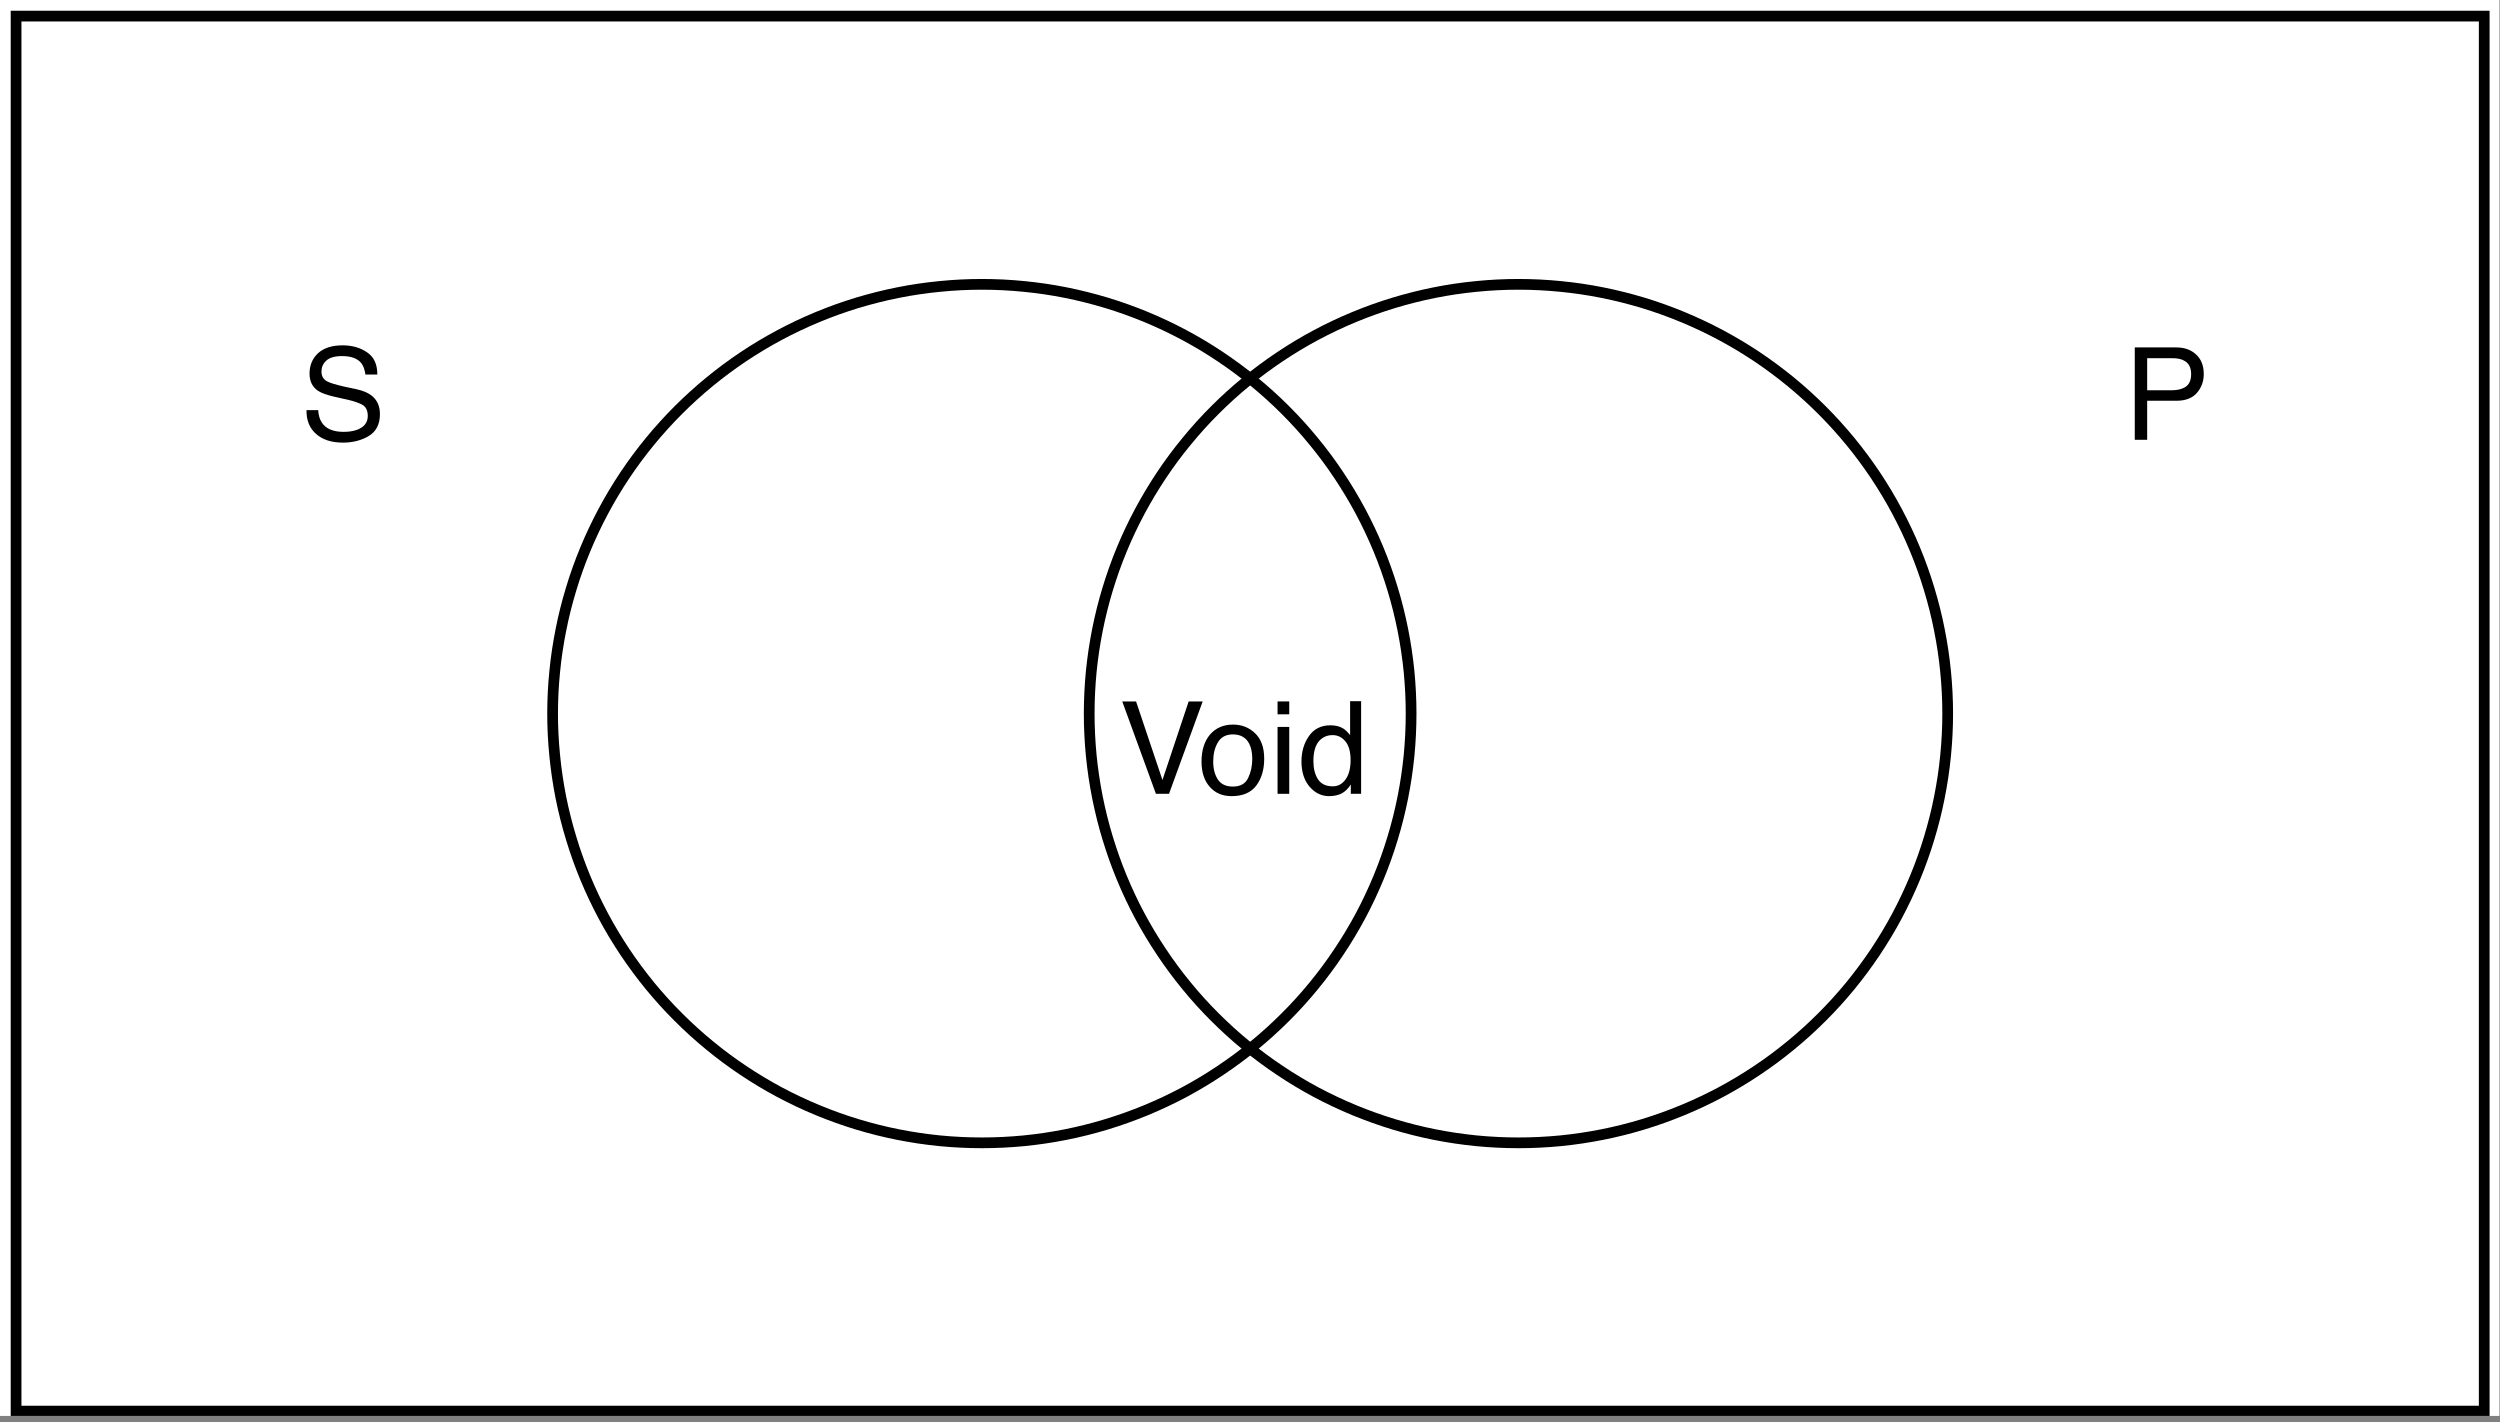 <?xml version="1.0" encoding="UTF-8"?>
<svg xmlns="http://www.w3.org/2000/svg" xmlns:xlink="http://www.w3.org/1999/xlink" width="167.04pt" height="95.04pt" viewBox="0 0 167.04 95.04" version="1.1">
<rect x="0" y="0" width="167.04" height="95.04" fill="#808080" stroke="none"/>
<defs>
<g>
<symbol overflow="visible" id="glyph0-0">
<path style="stroke:none;" d="M 0.281 0 L 0.281 -6.172 L 5.172 -6.172 L 5.172 0 Z M 4.391 -0.766 L 4.391 -5.391 L 1.047 -5.391 L 1.047 -0.766 Z M 4.391 -0.766 "/>
</symbol>
<symbol overflow="visible" id="glyph0-1">
<path style="stroke:none;" d="M 1.141 -6.172 L 2.906 -0.922 L 4.656 -6.172 L 5.594 -6.172 L 3.344 0 L 2.469 0 L 0.219 -6.172 Z M 1.141 -6.172 "/>
</symbol>
<symbol overflow="visible" id="glyph0-2">
<path style="stroke:none;" d="M 2.344 -0.484 C 2.844 -0.484 3.18 -0.672 3.359 -1.047 C 3.547 -1.43 3.641 -1.859 3.641 -2.328 C 3.641 -2.742 3.57 -3.082 3.438 -3.344 C 3.227 -3.758 2.863 -3.969 2.344 -3.969 C 1.883 -3.969 1.551 -3.789 1.344 -3.438 C 1.133 -3.082 1.031 -2.656 1.031 -2.156 C 1.031 -1.676 1.133 -1.273 1.344 -0.953 C 1.551 -0.641 1.883 -0.484 2.344 -0.484 Z M 2.359 -4.625 C 2.941 -4.625 3.43 -4.43 3.828 -4.047 C 4.234 -3.66 4.438 -3.094 4.438 -2.344 C 4.438 -1.613 4.258 -1.016 3.906 -0.547 C 3.551 -0.078 3.004 0.156 2.266 0.156 C 1.648 0.156 1.16 -0.051 0.797 -0.469 C 0.43 -0.883 0.25 -1.445 0.25 -2.156 C 0.25 -2.906 0.438 -3.504 0.812 -3.953 C 1.195 -4.398 1.711 -4.625 2.359 -4.625 Z M 2.344 -4.609 Z M 2.344 -4.609 "/>
</symbol>
<symbol overflow="visible" id="glyph0-3">
<path style="stroke:none;" d="M 0.547 -4.469 L 1.328 -4.469 L 1.328 0 L 0.547 0 Z M 0.547 -6.172 L 1.328 -6.172 L 1.328 -5.312 L 0.547 -5.312 Z M 0.547 -6.172 "/>
</symbol>
<symbol overflow="visible" id="glyph0-4">
<path style="stroke:none;" d="M 1.031 -2.188 C 1.031 -1.707 1.129 -1.305 1.328 -0.984 C 1.535 -0.66 1.867 -0.5 2.328 -0.5 C 2.672 -0.5 2.953 -0.648 3.172 -0.953 C 3.398 -1.254 3.516 -1.688 3.516 -2.25 C 3.516 -2.812 3.398 -3.227 3.172 -3.5 C 2.941 -3.781 2.656 -3.922 2.312 -3.922 C 1.926 -3.922 1.613 -3.773 1.375 -3.484 C 1.145 -3.191 1.031 -2.758 1.031 -2.188 Z M 2.172 -4.578 C 2.516 -4.578 2.801 -4.504 3.031 -4.359 C 3.164 -4.273 3.316 -4.129 3.484 -3.922 L 3.484 -6.188 L 4.219 -6.188 L 4.219 0 L 3.531 0 L 3.531 -0.625 C 3.352 -0.344 3.145 -0.141 2.906 -0.016 C 2.664 0.098 2.391 0.156 2.078 0.156 C 1.578 0.156 1.145 -0.051 0.781 -0.469 C 0.414 -0.895 0.234 -1.457 0.234 -2.156 C 0.234 -2.812 0.398 -3.379 0.734 -3.859 C 1.066 -4.336 1.547 -4.578 2.172 -4.578 Z M 2.172 -4.578 "/>
</symbol>
<symbol overflow="visible" id="glyph0-5">
<path style="stroke:none;" d="M 1.203 -1.984 C 1.223 -1.641 1.305 -1.359 1.453 -1.141 C 1.723 -0.734 2.207 -0.531 2.906 -0.531 C 3.219 -0.531 3.504 -0.57 3.766 -0.656 C 4.266 -0.832 4.516 -1.145 4.516 -1.594 C 4.516 -1.926 4.41 -2.164 4.203 -2.312 C 3.984 -2.445 3.648 -2.566 3.203 -2.672 L 2.359 -2.859 C 1.816 -2.984 1.43 -3.117 1.203 -3.266 C 0.816 -3.523 0.625 -3.91 0.625 -4.422 C 0.625 -4.973 0.812 -5.426 1.188 -5.781 C 1.57 -6.133 2.117 -6.312 2.828 -6.312 C 3.473 -6.312 4.02 -6.156 4.469 -5.844 C 4.926 -5.539 5.156 -5.047 5.156 -4.359 L 4.359 -4.359 C 4.316 -4.68 4.227 -4.93 4.094 -5.109 C 3.844 -5.43 3.41 -5.594 2.797 -5.594 C 2.305 -5.594 1.953 -5.488 1.734 -5.281 C 1.523 -5.082 1.422 -4.844 1.422 -4.562 C 1.422 -4.258 1.547 -4.039 1.797 -3.906 C 1.961 -3.812 2.332 -3.695 2.906 -3.562 L 3.781 -3.375 C 4.195 -3.281 4.516 -3.148 4.734 -2.984 C 5.129 -2.691 5.328 -2.27 5.328 -1.719 C 5.328 -1.039 5.078 -0.551 4.578 -0.25 C 4.086 0.039 3.516 0.188 2.859 0.188 C 2.086 0.188 1.484 -0.008 1.047 -0.406 C 0.617 -0.789 0.41 -1.316 0.422 -1.984 Z M 2.891 -6.328 Z M 2.891 -6.328 "/>
</symbol>
<symbol overflow="visible" id="glyph0-6">
<path style="stroke:none;" d="M 0.734 -6.172 L 3.516 -6.172 C 4.055 -6.172 4.492 -6.016 4.828 -5.703 C 5.172 -5.391 5.344 -4.953 5.344 -4.391 C 5.344 -3.91 5.191 -3.492 4.891 -3.141 C 4.586 -2.785 4.129 -2.609 3.516 -2.609 L 1.562 -2.609 L 1.562 0 L 0.734 0 Z M 4.5 -4.391 C 4.5 -4.848 4.328 -5.156 3.984 -5.312 C 3.805 -5.406 3.555 -5.453 3.234 -5.453 L 1.562 -5.453 L 1.562 -3.312 L 3.234 -3.312 C 3.609 -3.312 3.91 -3.391 4.141 -3.547 C 4.379 -3.711 4.5 -3.992 4.5 -4.391 Z M 4.5 -4.391 "/>
</symbol>
</g>
<clipPath id="clip1">
  <path d="M 0 0 L 167 0 L 167 94.609 L 0 94.609 Z M 0 0 "/>
</clipPath>
</defs>
<g id="surface1">
<g clip-path="url(#clip1)" clip-rule="nonzero">
<path style=" stroke:none;fill-rule:nonzero;fill:rgb(100%,100%,100%);fill-opacity:1;" d="M 0 0 L 167 0 L 167 94.609 L 0 94.609 Z M 0 0 "/>
<path style="fill:none;stroke-width:1;stroke-linecap:butt;stroke-linejoin:miter;stroke:rgb(0%,0%,0%);stroke-opacity:1;stroke-miterlimit:4;" d="M 0.999 0.999 L 231.001 0.999 L 231.001 130.999 L 0.999 130.999 Z M 0.999 0.999 " transform="matrix(0.717,0,0,0.717,0.358,0.358)"/>
</g>
<path style="fill:none;stroke-width:1;stroke-linecap:butt;stroke-linejoin:miter;stroke:rgb(0%,0%,0%);stroke-opacity:1;stroke-miterlimit:4;" d="M 130.999 66.001 C 130.999 67.309 130.933 68.617 130.808 69.92 C 130.677 71.222 130.486 72.52 130.23 73.806 C 129.974 75.087 129.658 76.356 129.276 77.61 C 128.895 78.863 128.459 80.095 127.957 81.305 C 127.456 82.515 126.895 83.703 126.279 84.858 C 125.657 86.014 124.987 87.131 124.257 88.221 C 123.532 89.311 122.753 90.363 121.919 91.377 C 121.09 92.39 120.213 93.361 119.286 94.282 C 118.36 95.208 117.39 96.091 116.376 96.919 C 115.362 97.753 114.31 98.533 113.22 99.257 C 112.136 99.988 111.013 100.658 109.858 101.279 C 108.702 101.895 107.52 102.451 106.31 102.953 C 105.094 103.454 103.863 103.895 102.609 104.277 C 101.356 104.658 100.086 104.975 98.805 105.231 C 97.519 105.487 96.222 105.678 94.919 105.808 C 93.617 105.934 92.309 105.999 91.001 105.999 C 89.693 105.999 88.385 105.934 87.077 105.808 C 85.774 105.678 84.482 105.487 83.196 105.231 C 81.91 104.975 80.64 104.658 79.387 104.277 C 78.133 103.895 76.901 103.454 75.692 102.953 C 74.482 102.451 73.299 101.895 72.144 101.279 C 70.988 100.658 69.865 99.988 68.775 99.257 C 67.685 98.533 66.639 97.753 65.625 96.919 C 64.612 96.091 63.641 95.208 62.715 94.282 C 61.788 93.361 60.911 92.39 60.077 91.377 C 59.249 90.363 58.469 89.311 57.739 88.221 C 57.014 87.131 56.338 86.014 55.723 84.858 C 55.107 83.703 54.545 82.515 54.044 81.305 C 53.543 80.095 53.101 78.863 52.725 77.61 C 52.344 76.356 52.022 75.087 51.766 73.806 C 51.515 72.52 51.319 71.222 51.194 69.92 C 51.063 68.617 50.997 67.309 50.997 66.001 C 50.997 64.688 51.063 63.385 51.194 62.077 C 51.319 60.775 51.515 59.483 51.771 58.197 C 52.022 56.911 52.344 55.641 52.725 54.387 C 53.101 53.134 53.543 51.902 54.044 50.692 C 54.545 49.482 55.107 48.3 55.723 47.144 C 56.338 45.989 57.014 44.866 57.739 43.776 C 58.469 42.686 59.249 41.634 60.077 40.626 C 60.911 39.612 61.788 38.642 62.715 37.716 C 63.641 36.789 64.612 35.912 65.625 35.078 C 66.639 34.249 67.685 33.47 68.775 32.74 C 69.865 32.015 70.988 31.339 72.144 30.723 C 73.299 30.107 74.482 29.546 75.692 29.045 C 76.901 28.543 78.133 28.102 79.387 27.72 C 80.64 27.344 81.91 27.023 83.196 26.767 C 84.482 26.51 85.774 26.32 87.077 26.194 C 88.385 26.063 89.693 25.998 91.001 25.998 C 92.309 25.998 93.617 26.063 94.919 26.194 C 96.222 26.32 97.519 26.51 98.805 26.767 C 100.086 27.023 101.356 27.344 102.609 27.72 C 103.863 28.102 105.094 28.543 106.31 29.045 C 107.52 29.546 108.702 30.107 109.858 30.723 C 111.013 31.339 112.136 32.015 113.22 32.74 C 114.31 33.47 115.362 34.249 116.376 35.078 C 117.39 35.912 118.36 36.789 119.286 37.716 C 120.213 38.642 121.09 39.612 121.919 40.626 C 122.753 41.634 123.532 42.686 124.257 43.776 C 124.987 44.866 125.657 45.989 126.279 47.144 C 126.895 48.3 127.456 49.482 127.957 50.692 C 128.459 51.902 128.895 53.134 129.276 54.387 C 129.658 55.641 129.974 56.911 130.23 58.197 C 130.486 59.483 130.677 60.775 130.808 62.077 C 130.933 63.385 130.999 64.688 130.999 66.001 Z M 130.999 66.001 " transform="matrix(0.717,0,0,0.717,0.358,0.358)"/>
<path style="fill:none;stroke-width:1;stroke-linecap:butt;stroke-linejoin:miter;stroke:rgb(0%,0%,0%);stroke-opacity:1;stroke-miterlimit:4;" d="M 181.003 66.001 C 181.003 67.309 180.937 68.617 180.806 69.92 C 180.681 71.222 180.485 72.52 180.229 73.806 C 179.978 75.087 179.656 76.356 179.275 77.61 C 178.899 78.863 178.457 80.095 177.956 81.305 C 177.455 82.515 176.893 83.703 176.277 84.858 C 175.662 86.014 174.986 87.131 174.261 88.221 C 173.531 89.311 172.751 90.363 171.923 91.377 C 171.089 92.39 170.212 93.361 169.285 94.282 C 168.359 95.208 167.388 96.091 166.375 96.919 C 165.361 97.753 164.315 98.533 163.225 99.257 C 162.135 99.988 161.012 100.658 159.856 101.279 C 158.701 101.895 157.518 102.451 156.308 102.953 C 155.099 103.454 153.867 103.895 152.613 104.277 C 151.36 104.658 150.09 104.975 148.804 105.231 C 147.518 105.487 146.226 105.678 144.923 105.808 C 143.615 105.934 142.307 105.999 140.999 105.999 C 139.691 105.999 138.383 105.934 137.081 105.808 C 135.778 105.678 134.481 105.487 133.195 105.231 C 131.914 104.975 130.644 104.658 129.391 104.277 C 128.137 103.895 126.906 103.454 125.69 102.953 C 124.48 102.451 123.298 101.895 122.142 101.279 C 120.987 100.658 119.864 99.988 118.78 99.257 C 117.69 98.533 116.638 97.753 115.624 96.919 C 114.61 96.091 113.64 95.208 112.714 94.282 C 111.787 93.361 110.91 92.39 110.081 91.377 C 109.247 90.363 108.468 89.311 107.743 88.221 C 107.013 87.131 106.343 86.014 105.721 84.858 C 105.105 83.703 104.544 82.515 104.043 81.305 C 103.541 80.095 103.105 78.863 102.724 77.61 C 102.342 76.356 102.026 75.087 101.77 73.806 C 101.514 72.52 101.323 71.222 101.192 69.92 C 101.067 68.617 101.001 67.309 101.001 66.001 C 101.001 64.688 101.067 63.385 101.192 62.077 C 101.323 60.775 101.514 59.483 101.77 58.197 C 102.026 56.911 102.342 55.641 102.724 54.387 C 103.105 53.134 103.541 51.902 104.043 50.692 C 104.544 49.482 105.105 48.3 105.721 47.144 C 106.343 45.989 107.013 44.866 107.743 43.776 C 108.468 42.686 109.247 41.634 110.081 40.626 C 110.91 39.612 111.787 38.642 112.714 37.716 C 113.64 36.789 114.61 35.912 115.624 35.078 C 116.638 34.249 117.69 33.47 118.78 32.74 C 119.864 32.015 120.987 31.339 122.142 30.723 C 123.298 30.107 124.48 29.546 125.69 29.045 C 126.906 28.543 128.137 28.102 129.391 27.72 C 130.644 27.344 131.914 27.023 133.195 26.767 C 134.481 26.51 135.778 26.32 137.081 26.194 C 138.383 26.063 139.691 25.998 140.999 25.998 C 142.307 25.998 143.615 26.063 144.923 26.194 C 146.226 26.32 147.518 26.51 148.804 26.767 C 150.09 27.023 151.36 27.344 152.613 27.72 C 153.867 28.102 155.099 28.543 156.308 29.045 C 157.518 29.546 158.701 30.107 159.856 30.723 C 161.012 31.339 162.135 32.015 163.225 32.74 C 164.315 33.47 165.361 34.249 166.375 35.078 C 167.388 35.912 168.359 36.789 169.285 37.716 C 170.212 38.642 171.089 39.612 171.923 40.626 C 172.751 41.634 173.531 42.686 174.261 43.776 C 174.986 44.866 175.662 45.989 176.277 47.144 C 176.893 48.3 177.455 49.482 177.956 50.692 C 178.457 51.902 178.899 53.134 179.275 54.387 C 179.656 55.641 179.978 56.911 180.229 58.197 C 180.485 59.483 180.681 60.775 180.806 62.077 C 180.937 63.385 181.003 64.688 181.003 66.001 Z M 181.003 66.001 " transform="matrix(0.717,0,0,0.717,0.358,0.358)"/>
<g style="fill:rgb(0%,0%,0%);fill-opacity:1;">
  <use xlink:href="#glyph0-1" x="74.765" y="53.039"/>
</g>
<g style="fill:rgb(0%,0%,0%);fill-opacity:1;">
  <use xlink:href="#glyph0-2" x="80.031" y="53.039"/>
  <use xlink:href="#glyph0-3" x="84.814" y="53.039"/>
  <use xlink:href="#glyph0-4" x="86.725" y="53.039"/>
</g>
<g style="fill:rgb(0%,0%,0%);fill-opacity:1;">
  <use xlink:href="#glyph0-5" x="20.057" y="29.386"/>
</g>
<g style="fill:rgb(0%,0%,0%);fill-opacity:1;">
  <use xlink:href="#glyph0-6" x="141.903" y="29.386"/>
</g>
</g>
</svg>
